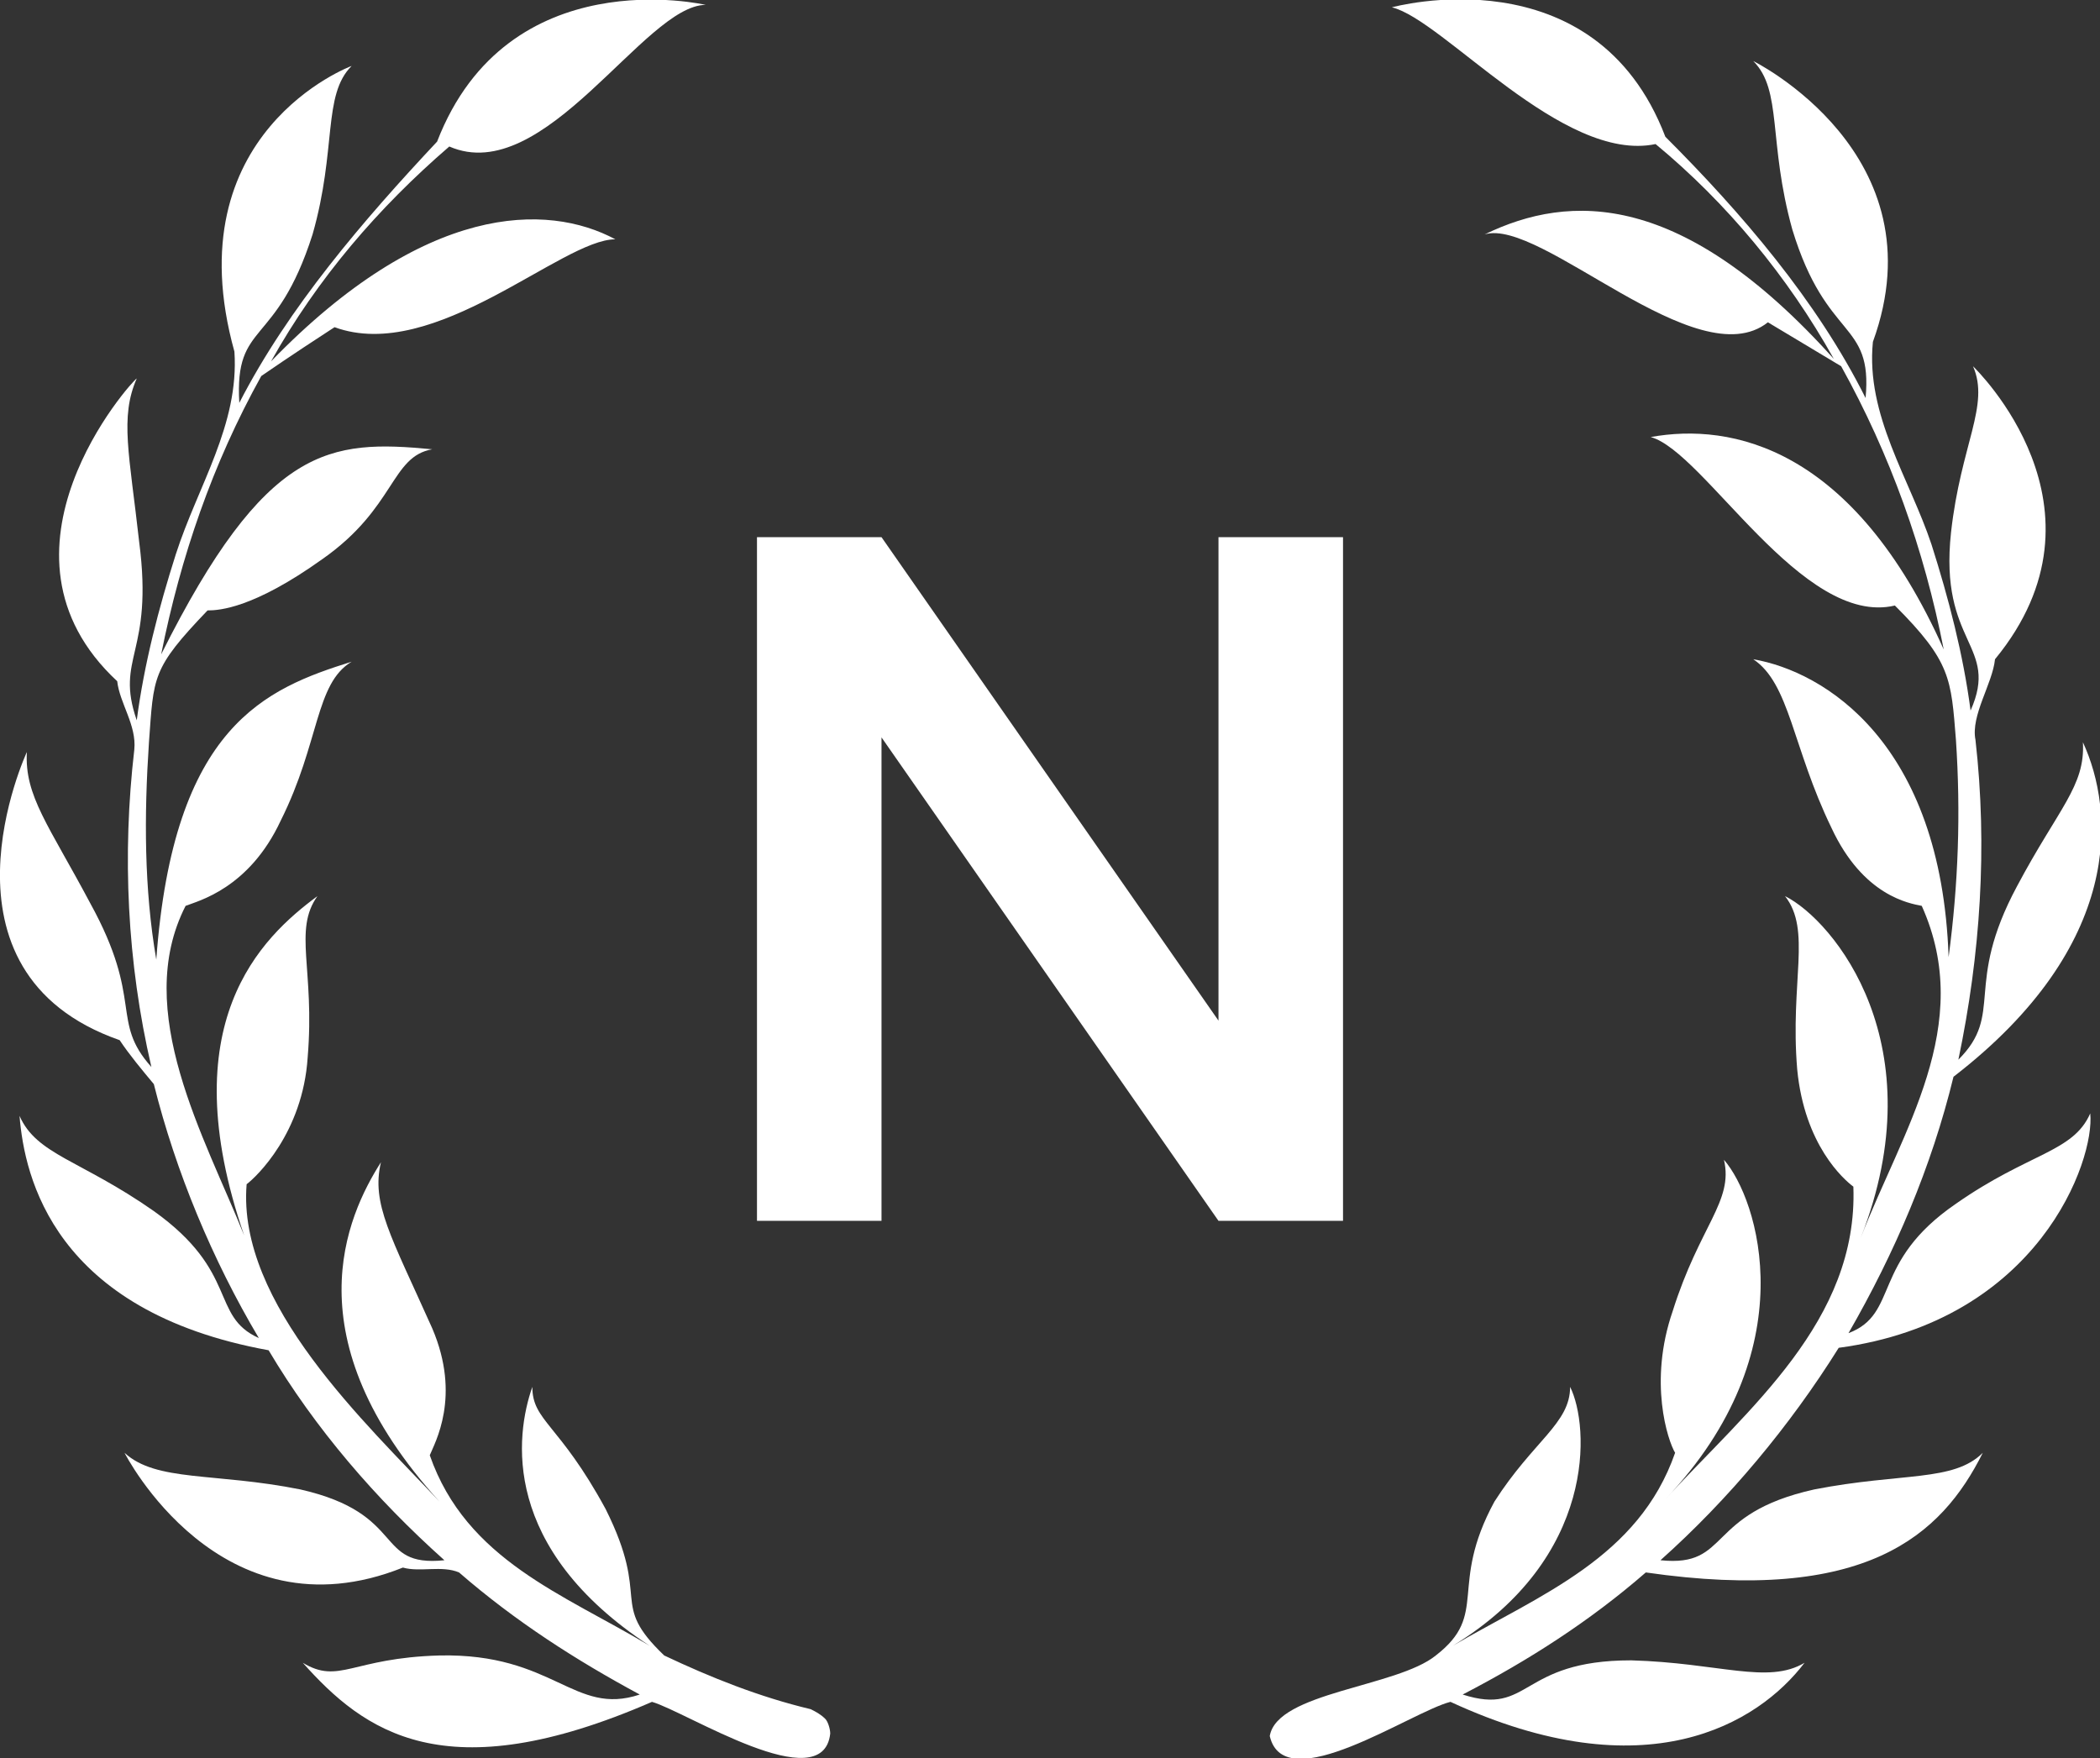<?xml version="1.0" encoding="utf-8"?>
<!-- Generator: Adobe Illustrator 26.0.3, SVG Export Plug-In . SVG Version: 6.00 Build 0)  -->
<svg version="1.1" id="Laag_1" xmlns="http://www.w3.org/2000/svg" xmlns:xlink="http://www.w3.org/1999/xlink" x="0px" y="0px"
	 viewBox="0 0 86 72" style="enable-background:new 0 0 86 72;" xml:space="preserve">
<rect x="0" y="0" width="86" height="72" fill="#333333" stroke="none"/>
<style type="text/css">
	.st0{fill:#FFFFFF;}
</style>
<path class="st0" d="M34,71c-0.3,2.7-5.9-0.9-7.3-1.3c-8.5,3.7-11.8,1.2-14.3-1.6c1.5,0.9,2-0.2,5.6-0.3c4.7-0.1,5.5,2.5,8.2,1.6
	c-2.6-1.4-5.1-3-7.4-5c-0.7-0.3-1.6,0-2.3-0.2c-7.5,3-11.4-4.7-11.4-4.7c1.3,1.2,3.7,0.8,7.2,1.5c4.4,1,3,3.2,5.9,2.9
	c-2.8-2.5-5.3-5.4-7.2-8.6c-8.8-1.6-10-7.1-10.2-9.6c0.7,1.6,2.5,1.8,5.5,3.9c3.5,2.5,2.3,4.3,4.3,5.2C8.7,51.6,7.2,48,6.3,44.4
	c-0.5-0.6-1-1.2-1.4-1.8c-8-2.8-3.8-11.8-3.8-11.8C1,32.6,2,33.8,3.7,37c2.2,4,0.8,4.8,2.5,6.7c-1-4.3-1.2-8.7-0.7-13
	c0.1-1-0.6-1.9-0.7-2.8c-5.7-5.3,0.6-12.3,0.8-12.4c-0.7,1.6-0.3,3.1,0.1,6.7c0.6,4.6-1,4.7-0.1,7.3c0.3-2.3,0.9-4.6,1.6-6.8
	c0.9-2.8,2.6-5.3,2.4-8.3c-2.5-9,4.8-11.7,4.8-11.7c-1.2,1.2-0.6,3.4-1.6,6.9c-1.5,4.7-3.2,3.5-3,6.9c2-3.9,5.1-7.5,8.1-10.7
	c2.9-7.5,11-5.6,11-5.6c-2.5,0-6.6,7.5-10.5,5.8c-2.9,2.5-5.4,5.4-7.3,8.8c6.3-6.5,11.3-6.5,14.1-5c-2.2,0-7.4,5.1-11.5,3.6
	c-2,1.3-2.7,1.8-3,2c-2,3.6-3.3,7.4-4.1,11.4c4.3-8.6,6.9-8.8,11.1-8.4c-1.7,0.3-1.5,2.4-4.5,4.5C10.4,24.9,9,25,8.5,25
	c-2.3,2.4-2.2,2.7-2.4,5.4c-0.2,3-0.2,6,0.3,8.9c0.7-9.6,4.5-11.1,8-12.2c-1.5,0.9-1.3,3.3-2.9,6.5c-1.3,2.8-3.4,3.3-3.9,3.5
	c-2.2,4.3,0.8,9.5,2.4,13.5c-3-8.7,0.7-12.2,3-13.9c-1,1.4-0.1,3-0.4,6.6c-0.2,3.1-2.1,4.9-2.5,5.2c-0.4,4.9,4.9,9.8,7.9,13
	c-6.1-6.7-3.8-11.7-2.4-13.9c-0.4,1.7,0.4,3,2.1,6.8c1.2,2.8,0.1,4.7-0.1,5.2c1.5,4.3,5.5,5.7,9,7.8c-6.1-4-5.5-8.6-4.8-10.6
	c0,1.4,1.1,1.5,3,5c1.9,3.8,0.1,3.8,2.4,6c1.9,0.9,3.9,1.7,6,2.2c0.2,0.1,0.4,0.2,0.6,0.4C33.9,70.5,34,70.8,34,71z"/>
<path class="st0" d="M72.4,13.2c-2.9,2.3-9.3-4.3-11.6-3.6c3.5-1.7,8.1-1.8,14.3,5.1c-1.9-3.4-4.4-6.4-7.3-8.8
	C64,6.7,59.1,0.8,57,0.3c0,0,8.3-2.3,11.2,5.3c3.1,3.1,6.2,6.7,8.2,10.7c0.3-3.2-1.6-2.3-3-6.9c-1-3.6-0.4-5.7-1.6-6.9
	c0,0,7.7,3.8,4.9,11.5c-0.3,3,1.5,5.6,2.4,8.3c0.7,2.2,1.3,4.5,1.6,6.8c1.2-2.7-1.3-2.7-0.8-7.3c0.4-3.6,1.6-5.2,0.9-6.8
	c0.1,0.1,6,5.8,0.9,12c-0.1,1-1,2.3-0.8,3.3c0.5,4.4,0.2,8.8-0.7,13.1c1.9-1.9,0.2-3,2.4-7.1c1.7-3.2,2.8-4.1,2.7-5.9
	c1.3,2.8,1.7,8.3-5.3,13.7c-0.9,3.7-2.4,7.2-4.3,10.5c2.1-0.8,0.9-2.9,4.4-5.3c3-2.1,4.8-2.1,5.5-3.7c0.2,1.9-2.1,8.5-10.3,9.6
	c-2,3.2-4.5,6.2-7.3,8.7c2.9,0.3,1.8-1.9,6.3-2.9c3.6-0.7,5.7-0.3,6.9-1.5c-1.7,3.4-4.8,6.2-13.8,4.9c-2.3,2-4.8,3.6-7.5,5
	c2.8,0.9,2.3-1.4,6.9-1.4c3.6,0.1,5.6,1,7.1,0.1c-1.9,2.5-6.5,5.3-14.5,1.6c-1.6,0.4-6.8,4-7.4,1.4c0.3-1.8,5.2-2,6.8-3.3
	c2.2-1.7,0.5-2.8,2.4-6.3c1.6-2.5,3.1-3.2,3.1-4.7c0.8,1.6,1.1,7-4.8,10.6c3.6-2.1,7.6-3.6,9.1-7.9c-0.3-0.5-1.1-2.9-0.1-5.8
	c1.1-3.5,2.5-4.5,2.1-6.2c1.4,1.6,3.4,7.8-2.4,13.9c3.4-3.7,7.9-7.3,7.7-12.8c-0.4-0.3-2-1.7-2.3-4.8c-0.3-3.6,0.6-5.7-0.5-7.1
	c2,1,6.2,6.1,3.1,14c1.7-4.4,4.7-8.7,2.5-13.6c-0.5-0.1-2.4-0.4-3.7-3.2c-1.6-3.3-1.7-5.9-3.2-6.9c2.9,0.5,7.7,3.4,8,12.2
	c0.4-3,0.5-5.9,0.3-8.9c-0.2-2.5-0.2-3.2-2.5-5.5c-3.8,0.9-7.8-6.3-10-6.9c3.3-0.6,8.3,0.4,12,8.7c-0.8-4.1-2.2-8-4.2-11.6"/>
<path class="st0" d="M36.1,50V30.2L49.9,50H55V22h-5.1v19.8L36.1,22H31v28H36.1z"/>
</svg>
